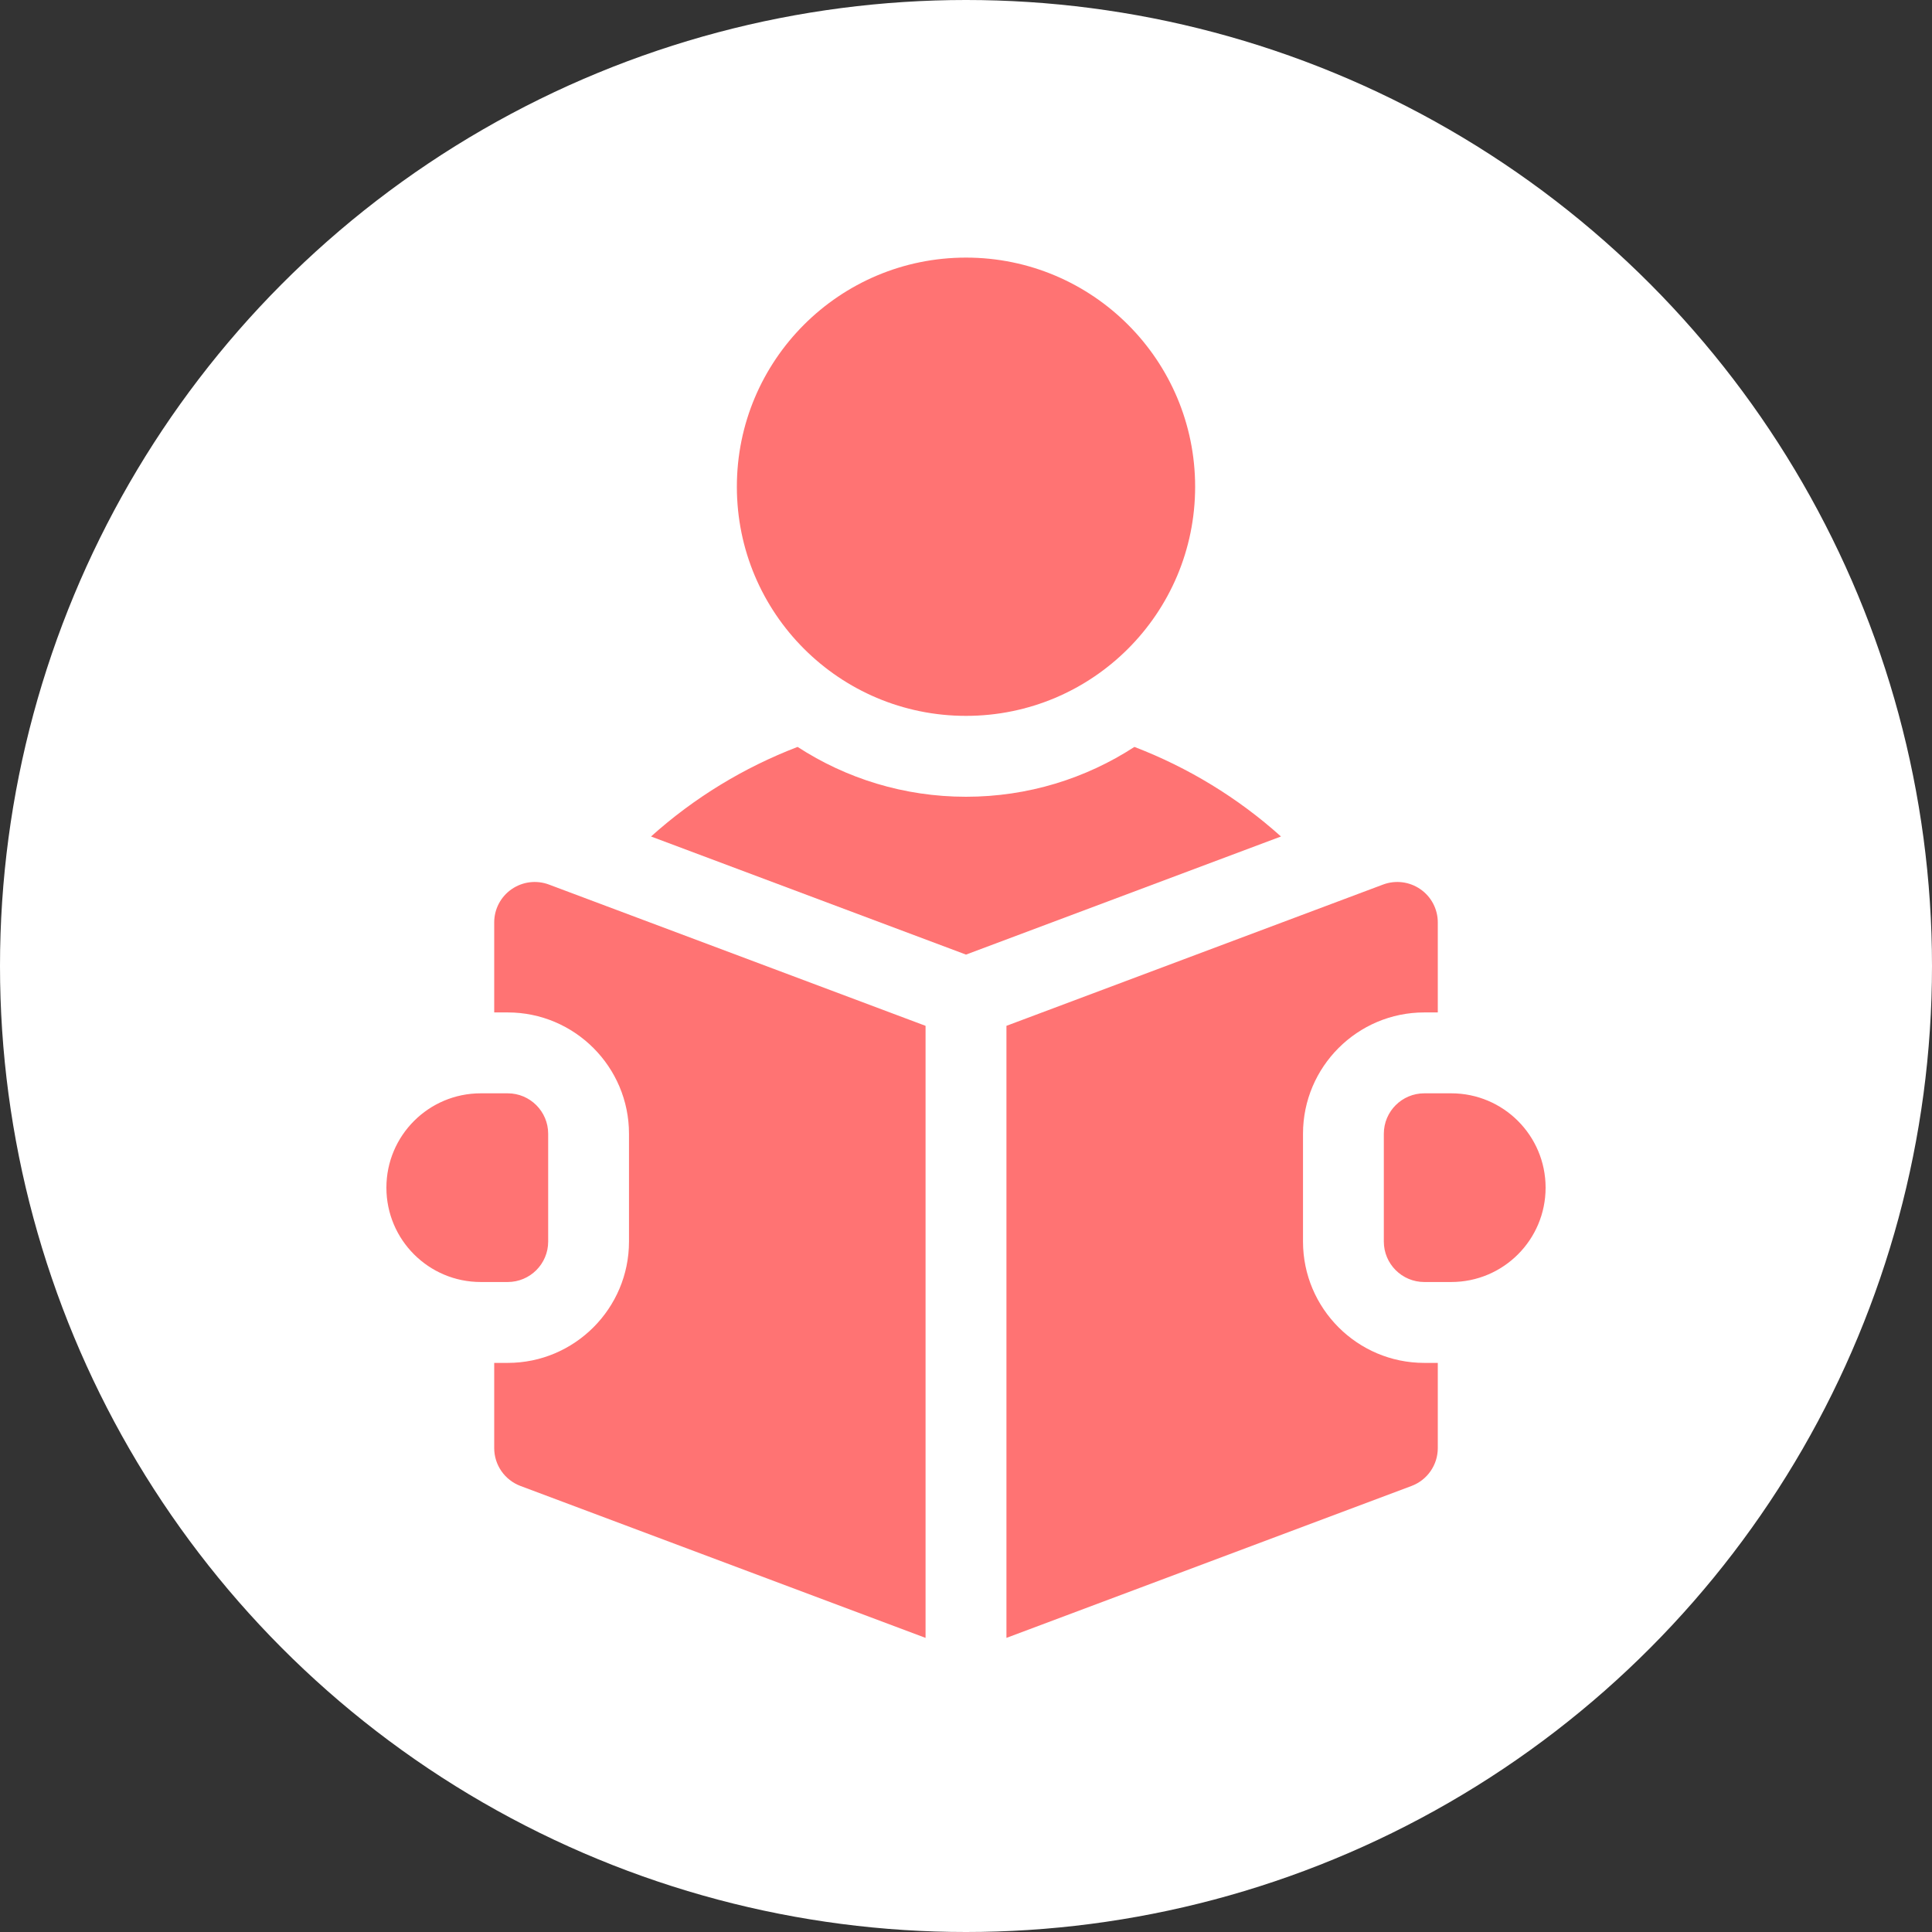 <?xml version="1.0" encoding="UTF-8"?>
<svg width="30px" height="30px" viewBox="0 0 30 30" version="1.1" xmlns="http://www.w3.org/2000/svg" xmlns:xlink="http://www.w3.org/1999/xlink">
    <rect x="0" y="0" width="30" height="30" fill="#333333" stroke="none"/>
    <title>Group 4@2x</title>
    <g id="Symbols" stroke="none" stroke-width="1" fill="none" fill-rule="evenodd">
        <g id="Group-4">
            <circle id="Oval-Copy-15" fill="#FFFFFF" cx="15" cy="15" r="15"></circle>
            <g id="reading-book-copy-4" transform="translate(6, 4)" fill="#FF7373" fill-rule="nonzero">
                <circle id="Oval" cx="9" cy="3.558" r="3.558"></circle>
                <path d="M11.615,7.598 C10.861,8.088 9.963,8.372 9,8.372 C8.037,8.372 7.139,8.088 6.385,7.598 C5.553,7.917 4.78,8.386 4.109,8.989 L9,10.823 L13.891,8.989 C13.22,8.386 12.447,7.917 11.615,7.598 Z" id="Path"></path>
                <path d="M16.535,12.977 L16.116,12.977 C15.77,12.977 15.488,13.258 15.488,13.605 L15.488,15.279 C15.488,15.626 15.77,15.907 16.116,15.907 L16.535,15.907 C17.344,15.907 18,15.251 18,14.442 C18,13.633 17.344,12.977 16.535,12.977 Z" id="Path"></path>
                <path d="M1.945,9.807 C1.775,9.924 1.674,10.117 1.674,10.323 L1.674,11.721 L1.884,11.721 C2.922,11.721 3.767,12.566 3.767,13.605 L3.767,15.279 C3.767,16.318 2.922,17.163 1.884,17.163 L1.674,17.163 L1.674,18.486 C1.674,18.748 1.837,18.982 2.082,19.074 L8.372,21.433 L8.372,11.929 L2.523,9.735 C2.33,9.663 2.114,9.69 1.945,9.807 Z" id="Path"></path>
                <path d="M14.233,15.279 L14.233,13.605 C14.233,12.566 15.078,11.721 16.116,11.721 L16.326,11.721 L16.326,10.323 C16.326,10.117 16.225,9.924 16.055,9.807 C15.886,9.69 15.67,9.663 15.477,9.735 L9.628,11.929 L9.628,21.433 L15.918,19.074 C16.163,18.982 16.326,18.748 16.326,18.486 L16.326,17.163 L16.116,17.163 C15.078,17.163 14.233,16.318 14.233,15.279 L14.233,15.279 Z" id="Path"></path>
                <path d="M2.512,15.279 L2.512,13.605 C2.512,13.258 2.23,12.977 1.884,12.977 L1.465,12.977 C0.656,12.977 0,13.633 0,14.442 C0,15.251 0.656,15.907 1.465,15.907 L1.884,15.907 C2.23,15.907 2.512,15.626 2.512,15.279 Z" id="Path"></path>
            </g>
        </g>
    </g>
</svg>